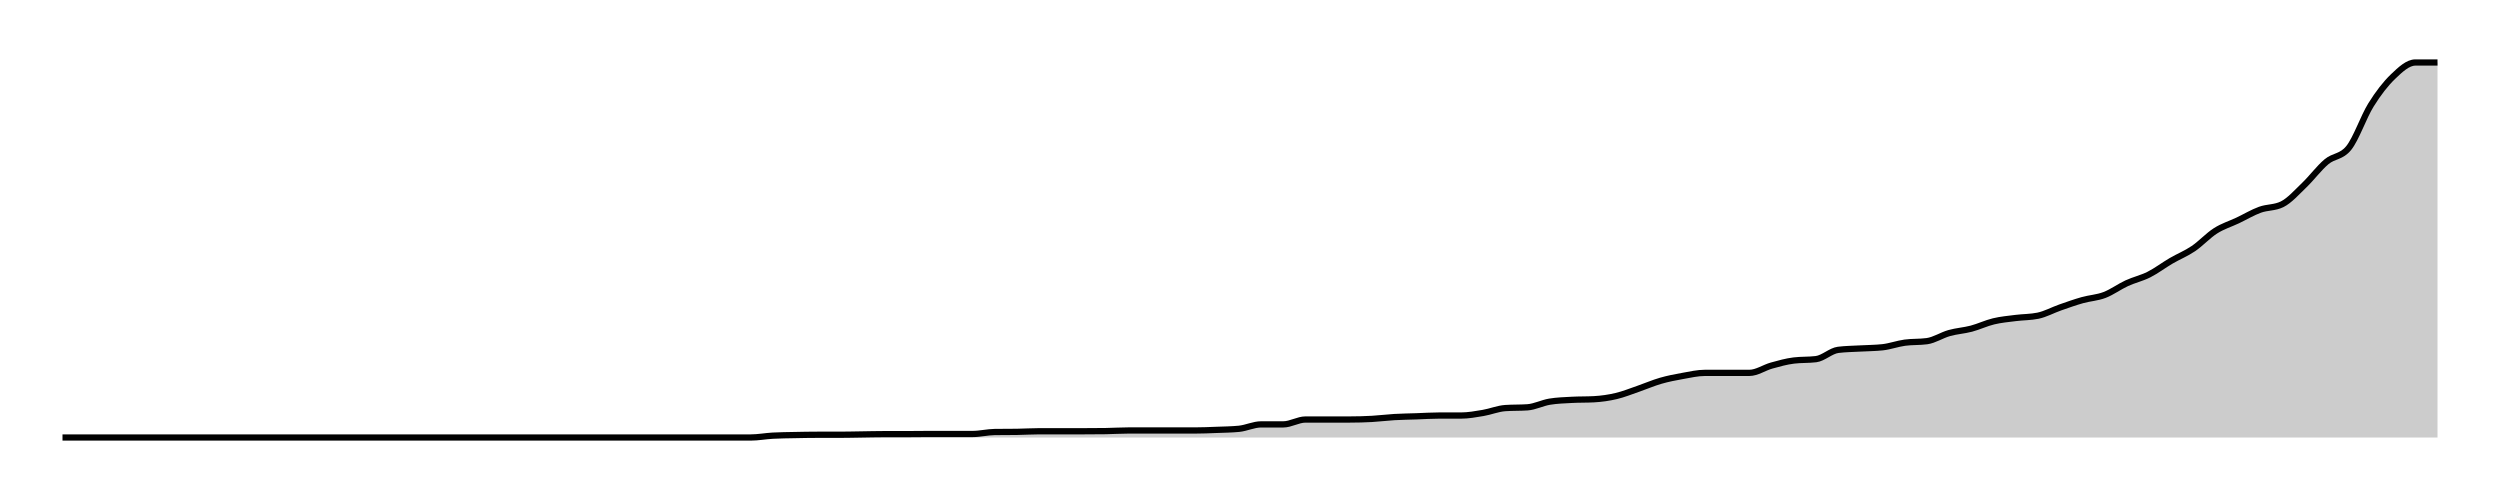 <svg xmlns="http://www.w3.org/2000/svg" width="400" height="80"><g transform="translate(10,10)"><path class="area" fill="rgba(0, 0, 0, 0.2)" d="M0,60C10.654,60,21.308,60,31.963,60C33.146,60,34.33,60,35.514,60C36.698,60,37.882,60,39.065,60C41.433,60,43.801,60,46.168,60C47.352,60,48.536,60,49.72,60C50.903,60,52.087,60,53.271,60C54.455,60,55.639,60,56.822,60C58.006,60,59.19,60,60.374,60C63.925,60,67.477,60,71.028,60C72.212,60,73.396,60,74.579,60C78.131,60,81.682,60,85.234,60C87.601,60,89.969,60,92.336,60C93.52,60,94.704,60,95.888,60C97.072,60,98.255,60,99.439,60C100.623,60,101.807,60,102.991,60C104.174,60,105.358,60,106.542,60C107.726,60,108.91,60,110.093,60C111.277,60,112.461,59.772,113.645,59.707C114.829,59.642,116.012,59.634,117.196,59.61C118.38,59.585,119.564,59.561,120.748,59.561C121.931,59.561,123.115,59.561,124.299,59.561C125.483,59.561,126.667,59.528,127.85,59.512C129.034,59.496,130.218,59.463,131.402,59.463C132.586,59.463,133.769,59.463,134.953,59.463C136.137,59.463,137.321,59.439,138.505,59.439C139.688,59.439,140.872,59.439,142.056,59.439C143.24,59.439,144.424,59.439,145.607,59.439C146.791,59.439,147.975,59.138,149.159,59.122C150.343,59.106,151.526,59.114,152.71,59.098C153.894,59.081,155.078,59,156.262,59C157.445,59,158.629,59,159.813,59C160.997,59,162.181,59,163.364,59C164.548,59,165.732,58.992,166.916,58.976C168.1,58.959,169.283,58.878,170.467,58.878C171.651,58.878,172.835,58.878,174.019,58.878C175.202,58.878,176.386,58.878,177.57,58.878C178.754,58.878,179.938,58.878,181.121,58.878C182.305,58.878,183.489,58.825,184.673,58.78C185.857,58.736,187.04,58.724,188.224,58.61C189.408,58.496,190.592,57.902,191.776,57.902C192.96,57.902,194.143,57.902,195.327,57.902C196.511,57.902,197.695,57.122,198.879,57.122C200.062,57.122,201.246,57.122,202.43,57.122C203.614,57.122,204.798,57.122,205.981,57.122C207.165,57.122,208.349,57.089,209.533,57.024C210.717,56.959,211.9,56.801,213.084,56.732C214.268,56.663,215.452,56.65,216.636,56.61C217.819,56.569,219.003,56.488,220.187,56.488C221.371,56.488,222.555,56.488,223.738,56.488C224.922,56.488,226.106,56.272,227.29,56.073C228.474,55.874,229.657,55.374,230.841,55.293C232.025,55.211,233.209,55.252,234.393,55.171C235.576,55.089,236.76,54.463,237.944,54.268C239.128,54.073,240.312,54.041,241.495,53.976C242.679,53.911,243.863,53.943,245.047,53.878C246.231,53.813,247.414,53.646,248.598,53.366C249.782,53.085,250.966,52.602,252.15,52.195C253.333,51.789,254.517,51.268,255.701,50.927C256.885,50.585,258.069,50.358,259.252,50.146C260.436,49.935,261.62,49.659,262.804,49.659C263.988,49.659,265.171,49.659,266.355,49.659C267.539,49.659,268.723,49.659,269.907,49.659C271.09,49.659,272.274,48.817,273.458,48.488C274.642,48.159,275.826,47.829,277.009,47.683C278.193,47.537,279.377,47.61,280.561,47.463C281.745,47.317,282.928,46.122,284.112,45.976C285.296,45.829,286.48,45.825,287.664,45.756C288.847,45.687,290.031,45.691,291.215,45.561C292.399,45.431,293.583,44.992,294.766,44.829C295.95,44.667,297.134,44.748,298.318,44.585C299.502,44.423,300.685,43.626,301.869,43.293C303.053,42.959,304.237,42.898,305.421,42.585C306.604,42.272,307.788,41.699,308.972,41.415C310.156,41.13,311.34,41.028,312.523,40.878C313.707,40.728,314.891,40.756,316.075,40.512C317.259,40.268,318.442,39.61,319.626,39.195C320.81,38.78,321.994,38.358,323.178,38.024C324.361,37.691,325.545,37.646,326.729,37.195C327.913,36.744,329.097,35.862,330.28,35.317C331.464,34.772,332.648,34.524,333.832,33.927C335.016,33.329,336.199,32.423,337.383,31.732C338.567,31.041,339.751,30.581,340.935,29.78C342.118,28.98,343.302,27.679,344.486,26.927C345.67,26.175,346.854,25.829,348.037,25.268C349.221,24.707,350.405,23.992,351.589,23.561C352.773,23.13,353.956,23.268,355.14,22.683C356.324,22.098,357.508,20.744,358.692,19.61C359.875,18.476,361.059,16.866,362.243,15.878C363.427,14.89,364.611,15.146,365.794,13.683C366.978,12.22,368.162,8.711,369.346,6.805C370.53,4.898,371.713,3.378,372.897,2.244C374.081,1.11,375.265,0,376.449,0C377.632,0,378.816,0,380,0L380,60C378.816,60,377.632,60,376.449,60C375.265,60,374.081,60,372.897,60C371.713,60,370.53,60,369.346,60C368.162,60,366.978,60,365.794,60C364.611,60,363.427,60,362.243,60C361.059,60,359.875,60,358.692,60C357.508,60,356.324,60,355.14,60C353.956,60,352.773,60,351.589,60C350.405,60,349.221,60,348.037,60C346.854,60,345.67,60,344.486,60C343.302,60,342.118,60,340.935,60C339.751,60,338.567,60,337.383,60C336.199,60,335.016,60,333.832,60C332.648,60,331.464,60,330.28,60C329.097,60,327.913,60,326.729,60C325.545,60,324.361,60,323.178,60C321.994,60,320.81,60,319.626,60C318.442,60,317.259,60,316.075,60C314.891,60,313.707,60,312.523,60C311.34,60,310.156,60,308.972,60C307.788,60,306.604,60,305.421,60C304.237,60,303.053,60,301.869,60C300.685,60,299.502,60,298.318,60C297.134,60,295.95,60,294.766,60C293.583,60,292.399,60,291.215,60C290.031,60,288.847,60,287.664,60C286.48,60,285.296,60,284.112,60C282.928,60,281.745,60,280.561,60C279.377,60,278.193,60,277.009,60C275.826,60,274.642,60,273.458,60C272.274,60,271.09,60,269.907,60C268.723,60,267.539,60,266.355,60C265.171,60,263.988,60,262.804,60C261.62,60,260.436,60,259.252,60C258.069,60,256.885,60,255.701,60C254.517,60,253.333,60,252.15,60C250.966,60,249.782,60,248.598,60C247.414,60,246.231,60,245.047,60C243.863,60,242.679,60,241.495,60C240.312,60,239.128,60,237.944,60C236.76,60,235.576,60,234.393,60C233.209,60,232.025,60,230.841,60C229.657,60,228.474,60,227.29,60C226.106,60,224.922,60,223.738,60C222.555,60,221.371,60,220.187,60C219.003,60,217.819,60,216.636,60C215.452,60,214.268,60,213.084,60C211.9,60,210.717,60,209.533,60C208.349,60,207.165,60,205.981,60C204.798,60,203.614,60,202.43,60C201.246,60,200.062,60,198.879,60C197.695,60,196.511,60,195.327,60C194.143,60,192.96,60,191.776,60C190.592,60,189.408,60,188.224,60C187.04,60,185.857,60,184.673,60C183.489,60,182.305,60,181.121,60C179.938,60,178.754,60,177.57,60C176.386,60,175.202,60,174.019,60C172.835,60,171.651,60,170.467,60C169.283,60,168.1,60,166.916,60C165.732,60,164.548,60,163.364,60C162.181,60,160.997,60,159.813,60C158.629,60,157.445,60,156.262,60C155.078,60,153.894,60,152.71,60C151.526,60,150.343,60,149.159,60C147.975,60,146.791,60,145.607,60C144.424,60,143.24,60,142.056,60C140.872,60,139.688,60,138.505,60C137.321,60,136.137,60,134.953,60C133.769,60,132.586,60,131.402,60C130.218,60,129.034,60,127.85,60C126.667,60,125.483,60,124.299,60C123.115,60,121.931,60,120.748,60C119.564,60,118.38,60,117.196,60C116.012,60,114.829,60,113.645,60C112.461,60,111.277,60,110.093,60C108.91,60,107.726,60,106.542,60C105.358,60,104.174,60,102.991,60C101.807,60,100.623,60,99.439,60C98.255,60,97.072,60,95.888,60C94.704,60,93.52,60,92.336,60C89.969,60,87.601,60,85.234,60C81.682,60,78.131,60,74.579,60C73.396,60,72.212,60,71.028,60C67.477,60,63.925,60,60.374,60C59.19,60,58.006,60,56.822,60C55.639,60,54.455,60,53.271,60C52.087,60,50.903,60,49.72,60C48.536,60,47.352,60,46.168,60C43.801,60,41.433,60,39.065,60C37.882,60,36.698,60,35.514,60C34.33,60,33.146,60,31.963,60C21.308,60,10.654,60,0,60Z"></path><path class="line" stroke="black" fill="none" d="M0,60C10.654,60,21.308,60,31.963,60C33.146,60,34.33,60,35.514,60C36.698,60,37.882,60,39.065,60C41.433,60,43.801,60,46.168,60C47.352,60,48.536,60,49.72,60C50.903,60,52.087,60,53.271,60C54.455,60,55.639,60,56.822,60C58.006,60,59.19,60,60.374,60C63.925,60,67.477,60,71.028,60C72.212,60,73.396,60,74.579,60C78.131,60,81.682,60,85.234,60C87.601,60,89.969,60,92.336,60C93.52,60,94.704,60,95.888,60C97.072,60,98.255,60,99.439,60C100.623,60,101.807,60,102.991,60C104.174,60,105.358,60,106.542,60C107.726,60,108.91,60,110.093,60C111.277,60,112.461,59.772,113.645,59.707C114.829,59.642,116.012,59.634,117.196,59.61C118.38,59.585,119.564,59.561,120.748,59.561C121.931,59.561,123.115,59.561,124.299,59.561C125.483,59.561,126.667,59.528,127.85,59.512C129.034,59.496,130.218,59.463,131.402,59.463C132.586,59.463,133.769,59.463,134.953,59.463C136.137,59.463,137.321,59.439,138.505,59.439C139.688,59.439,140.872,59.439,142.056,59.439C143.24,59.439,144.424,59.439,145.607,59.439C146.791,59.439,147.975,59.138,149.159,59.122C150.343,59.106,151.526,59.114,152.71,59.098C153.894,59.081,155.078,59,156.262,59C157.445,59,158.629,59,159.813,59C160.997,59,162.181,59,163.364,59C164.548,59,165.732,58.992,166.916,58.976C168.1,58.959,169.283,58.878,170.467,58.878C171.651,58.878,172.835,58.878,174.019,58.878C175.202,58.878,176.386,58.878,177.57,58.878C178.754,58.878,179.938,58.878,181.121,58.878C182.305,58.878,183.489,58.825,184.673,58.78C185.857,58.736,187.04,58.724,188.224,58.61C189.408,58.496,190.592,57.902,191.776,57.902C192.96,57.902,194.143,57.902,195.327,57.902C196.511,57.902,197.695,57.122,198.879,57.122C200.062,57.122,201.246,57.122,202.43,57.122C203.614,57.122,204.798,57.122,205.981,57.122C207.165,57.122,208.349,57.089,209.533,57.024C210.717,56.959,211.9,56.801,213.084,56.732C214.268,56.663,215.452,56.65,216.636,56.61C217.819,56.569,219.003,56.488,220.187,56.488C221.371,56.488,222.555,56.488,223.738,56.488C224.922,56.488,226.106,56.272,227.29,56.073C228.474,55.874,229.657,55.374,230.841,55.293C232.025,55.211,233.209,55.252,234.393,55.171C235.576,55.089,236.76,54.463,237.944,54.268C239.128,54.073,240.312,54.041,241.495,53.976C242.679,53.911,243.863,53.943,245.047,53.878C246.231,53.813,247.414,53.646,248.598,53.366C249.782,53.085,250.966,52.602,252.15,52.195C253.333,51.789,254.517,51.268,255.701,50.927C256.885,50.585,258.069,50.358,259.252,50.146C260.436,49.935,261.62,49.659,262.804,49.659C263.988,49.659,265.171,49.659,266.355,49.659C267.539,49.659,268.723,49.659,269.907,49.659C271.09,49.659,272.274,48.817,273.458,48.488C274.642,48.159,275.826,47.829,277.009,47.683C278.193,47.537,279.377,47.61,280.561,47.463C281.745,47.317,282.928,46.122,284.112,45.976C285.296,45.829,286.48,45.825,287.664,45.756C288.847,45.687,290.031,45.691,291.215,45.561C292.399,45.431,293.583,44.992,294.766,44.829C295.95,44.667,297.134,44.748,298.318,44.585C299.502,44.423,300.685,43.626,301.869,43.293C303.053,42.959,304.237,42.898,305.421,42.585C306.604,42.272,307.788,41.699,308.972,41.415C310.156,41.13,311.34,41.028,312.523,40.878C313.707,40.728,314.891,40.756,316.075,40.512C317.259,40.268,318.442,39.61,319.626,39.195C320.81,38.78,321.994,38.358,323.178,38.024C324.361,37.691,325.545,37.646,326.729,37.195C327.913,36.744,329.097,35.862,330.28,35.317C331.464,34.772,332.648,34.524,333.832,33.927C335.016,33.329,336.199,32.423,337.383,31.732C338.567,31.041,339.751,30.581,340.935,29.78C342.118,28.98,343.302,27.679,344.486,26.927C345.67,26.175,346.854,25.829,348.037,25.268C349.221,24.707,350.405,23.992,351.589,23.561C352.773,23.13,353.956,23.268,355.14,22.683C356.324,22.098,357.508,20.744,358.692,19.61C359.875,18.476,361.059,16.866,362.243,15.878C363.427,14.89,364.611,15.146,365.794,13.683C366.978,12.22,368.162,8.711,369.346,6.805C370.53,4.898,371.713,3.378,372.897,2.244C374.081,1.11,375.265,0,376.449,0C377.632,0,378.816,0,380,0"></path></g></svg>